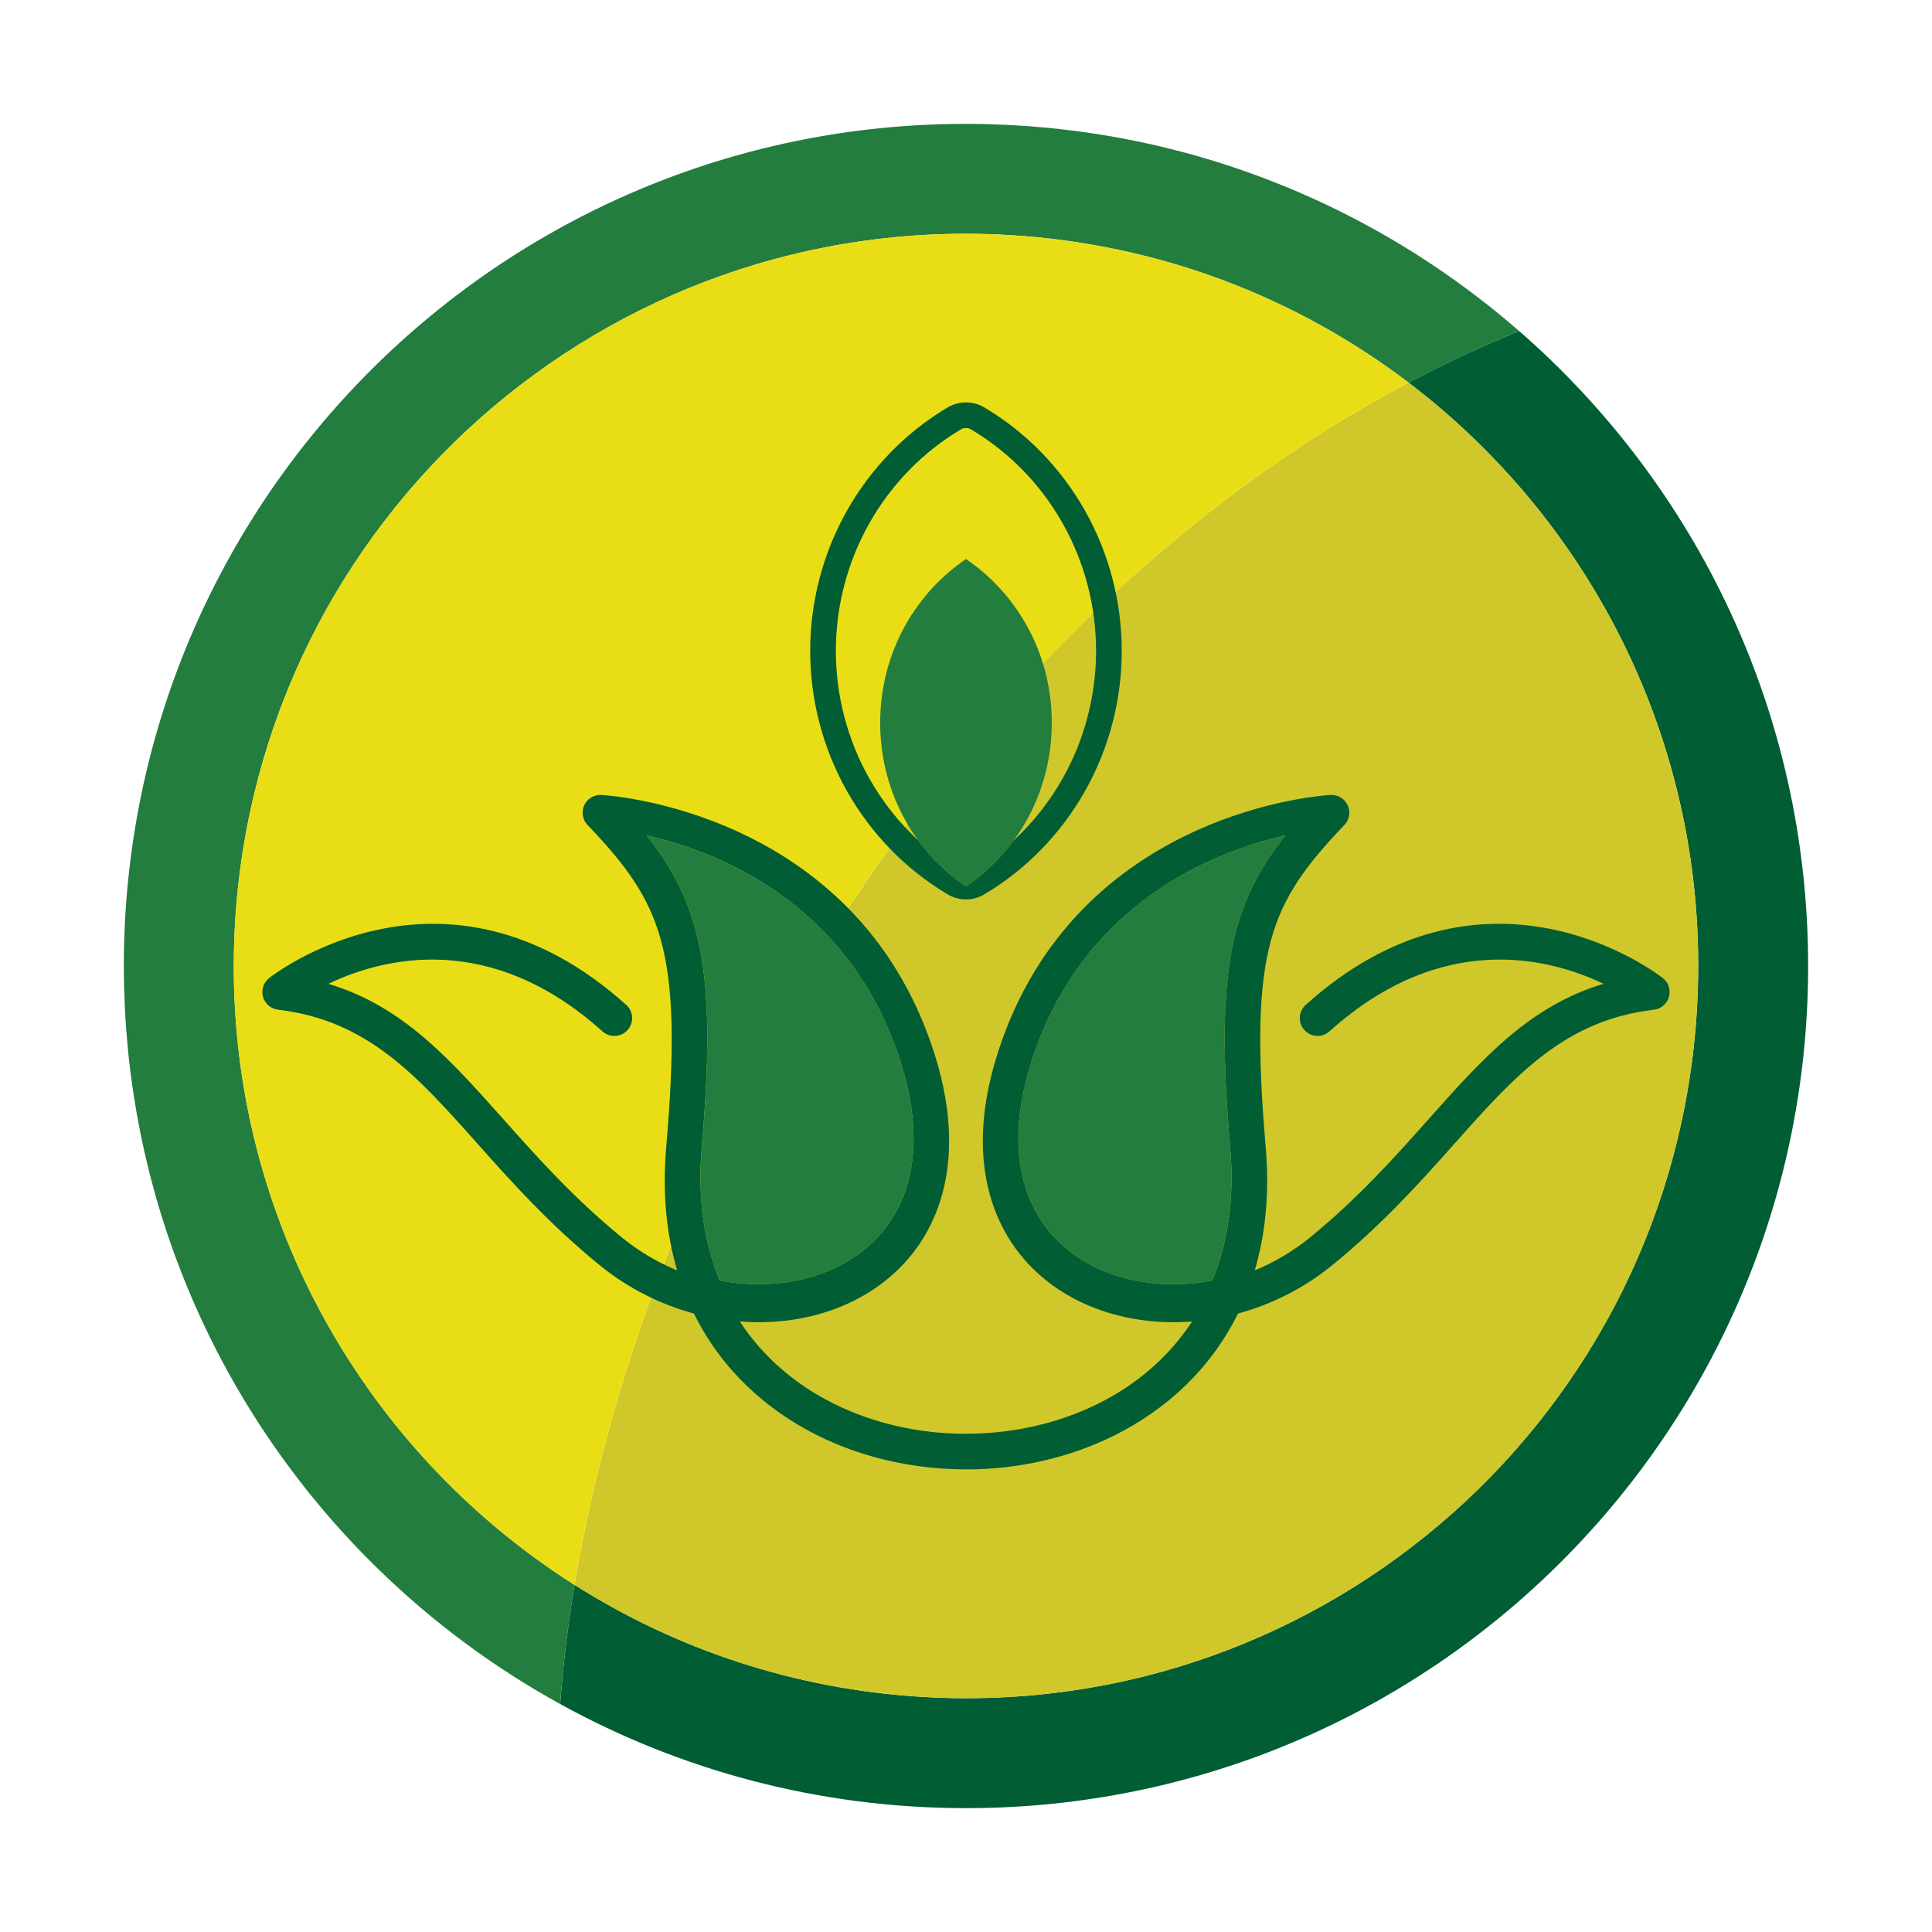<?xml version="1.0" encoding="utf-8"?>
<!-- Generator: Adobe Illustrator 16.0.0, SVG Export Plug-In . SVG Version: 6.00 Build 0)  -->
<!DOCTYPE svg PUBLIC "-//W3C//DTD SVG 1.1//EN" "http://www.w3.org/Graphics/SVG/1.1/DTD/svg11.dtd">
<svg version="1.1" xmlns="http://www.w3.org/2000/svg" xmlns:xlink="http://www.w3.org/1999/xlink" x="0px" y="0px" width="400px"
	 height="400px" viewBox="0 0 400 400" enable-background="new 0 0 400 400" xml:space="preserve">
<g id="circle">
</g>
<g id="flower">
	<g>
		<path fill="#237D3E" d="M48.669,191.058c4.938-83.576,76.696-147.326,160.274-142.39c31.16,1.843,59.565,12.977,82.683,30.547
			c7.456-3.938,15.091-7.518,22.904-10.674c-0.005-0.002-0.008-0.005-0.011-0.008c-0.779-0.678-1.566-1.345-2.354-2.01
			c-0.224-0.188-0.445-0.378-0.669-0.564c-0.733-0.608-1.472-1.208-2.213-1.806c-0.288-0.233-0.579-0.468-0.87-0.699
			c-0.715-0.57-1.438-1.132-2.166-1.69c-0.318-0.247-0.641-0.495-0.965-0.74c-0.715-0.544-1.436-1.08-2.161-1.612
			c-0.34-0.249-0.679-0.498-1.019-0.745c-0.724-0.523-1.451-1.042-2.185-1.554c-0.345-0.242-0.692-0.482-1.04-0.721
			c-0.735-0.511-1.481-1.018-2.228-1.517c-0.337-0.226-0.677-0.446-1.019-0.671c-0.768-0.503-1.534-1.006-2.311-1.498
			c-0.304-0.193-0.61-0.381-0.916-0.572c-0.821-0.514-1.642-1.027-2.473-1.527c-0.176-0.107-0.357-0.21-0.533-0.316
			c-2.972-1.778-6.002-3.471-9.084-5.073c-0.181-0.094-0.355-0.191-0.535-0.284c-0.806-0.414-1.619-0.816-2.43-1.219
			c-0.396-0.196-0.787-0.396-1.184-0.587c-0.746-0.364-1.502-0.718-2.254-1.07c-0.471-0.22-0.938-0.442-1.407-0.658
			c-0.723-0.331-1.451-0.653-2.177-0.974c-0.51-0.226-1.021-0.45-1.533-0.671c-0.71-0.305-1.42-0.604-2.136-0.898
			c-0.54-0.224-1.08-0.445-1.623-0.664c-0.7-0.282-1.402-0.561-2.11-0.833c-0.563-0.219-1.127-0.433-1.695-0.646
			c-0.694-0.26-1.387-0.519-2.086-0.771c-0.59-0.212-1.179-0.417-1.768-0.623c-0.688-0.239-1.377-0.479-2.069-0.712
			c-0.614-0.204-1.232-0.401-1.85-0.601c-0.677-0.217-1.349-0.438-2.027-0.646c-0.664-0.204-1.331-0.396-1.991-0.593
			c-0.646-0.189-1.287-0.386-1.933-0.568c-0.937-0.265-1.881-0.515-2.825-0.765c-0.836-0.222-1.678-0.435-2.521-0.645
			c-0.839-0.207-1.672-0.417-2.517-0.613c-0.589-0.137-1.181-0.262-1.77-0.394c-0.762-0.168-1.526-0.34-2.293-0.499
			c-0.609-0.126-1.225-0.243-1.837-0.363c-0.751-0.147-1.508-0.296-2.264-0.434c-0.621-0.113-1.246-0.219-1.871-0.325
			c-0.754-0.129-1.51-0.257-2.267-0.376c-0.625-0.099-1.256-0.192-1.884-0.283c-0.764-0.112-1.53-0.221-2.297-0.322
			c-0.625-0.083-1.251-0.163-1.876-0.239c-0.782-0.095-1.567-0.184-2.352-0.268c-0.618-0.067-1.232-0.134-1.853-0.193
			c-0.806-0.079-1.615-0.148-2.426-0.216c-0.6-0.05-1.202-0.102-1.805-0.146c-0.852-0.062-1.705-0.111-2.56-0.162
			c-0.565-0.032-1.132-0.07-1.698-0.098c-0.949-0.047-1.904-0.077-2.858-0.108c-0.476-0.016-0.946-0.038-1.425-0.05
			c-1.434-0.034-2.869-0.055-4.311-0.055c-96.293,0-174.355,78.062-174.355,174.354c0,1.337,0.021,2.671,0.049,4.002
			c0.008,0.351,0.018,0.7,0.031,1.05c0.033,1.192,0.074,2.384,0.134,3.571c0.008,0.146,0.01,0.294,0.018,0.442
			c0.067,1.311,0.152,2.616,0.25,3.918c0.022,0.34,0.052,0.68,0.079,1.021c0.088,1.1,0.184,2.196,0.291,3.291
			c0.025,0.241,0.044,0.48,0.069,0.721c0.129,1.277,0.278,2.552,0.438,3.821c0.041,0.33,0.088,0.665,0.129,0.995
			c0.136,1.035,0.28,2.068,0.435,3.099c0.044,0.301,0.088,0.604,0.134,0.903c0.19,1.246,0.396,2.486,0.615,3.725
			c0.057,0.318,0.118,0.636,0.178,0.955c0.18,0.989,0.368,1.98,0.565,2.964c0.07,0.345,0.137,0.691,0.209,1.036
			c0.252,1.211,0.512,2.418,0.787,3.62c0.069,0.299,0.145,0.598,0.213,0.897c0.227,0.961,0.461,1.919,0.703,2.875
			c0.095,0.38,0.19,0.759,0.291,1.139c0.306,1.176,0.619,2.347,0.949,3.51c0.077,0.27,0.156,0.537,0.234,0.807
			c0.272,0.949,0.555,1.895,0.844,2.835c0.126,0.406,0.249,0.811,0.378,1.216c0.327,1.039,0.661,2.074,1.006,3.105
			c0.108,0.319,0.216,0.637,0.327,0.955c0.326,0.956,0.661,1.905,1.003,2.853c0.157,0.431,0.314,0.859,0.474,1.286
			c0.319,0.861,0.646,1.719,0.978,2.571c0.145,0.374,0.288,0.749,0.435,1.121c0.396,0.999,0.806,1.991,1.22,2.98
			c0.186,0.448,0.378,0.894,0.569,1.342c0.321,0.748,0.648,1.493,0.978,2.236c0.177,0.396,0.353,0.793,0.53,1.189
			c0.457,1.007,0.928,2.007,1.401,3.006c0.224,0.465,0.45,0.929,0.677,1.391c0.324,0.661,0.651,1.32,0.983,1.979
			c0.229,0.452,0.455,0.904,0.687,1.356c0.491,0.954,0.993,1.903,1.503,2.848c0.26,0.48,0.522,0.956,0.787,1.434
			c0.324,0.592,0.653,1.181,0.985,1.767c0.28,0.491,0.559,0.985,0.842,1.474c0.521,0.899,1.052,1.795,1.587,2.688
			c0.302,0.498,0.607,0.989,0.913,1.482c0.324,0.524,0.651,1.05,0.98,1.573c0.33,0.519,0.656,1.034,0.988,1.549
			c0.394,0.605,0.795,1.209,1.193,1.812c0.5,0.752,1.006,1.498,1.519,2.24c0.321,0.472,0.646,0.942,0.976,1.41
			c0.373,0.531,0.751,1.064,1.129,1.592c0.329,0.458,0.658,0.909,0.993,1.361c0.641,0.873,1.286,1.739,1.945,2.601
			c0.312,0.409,0.625,0.817,0.938,1.225c0.42,0.542,0.847,1.083,1.274,1.618c0.298,0.38,0.604,0.756,0.908,1.13
			c0.754,0.932,1.515,1.853,2.287,2.769c0.288,0.34,0.571,0.68,0.862,1.019c0.465,0.546,0.941,1.087,1.414,1.632
			c0.286,0.321,0.572,0.643,0.859,0.963c0.891,1.003,1.794,1.99,2.707,2.97c0.222,0.237,0.44,0.478,0.661,0.713
			c0.518,0.544,1.037,1.083,1.557,1.623c0.272,0.282,0.551,0.566,0.826,0.847c1.716,1.748,3.471,3.46,5.259,5.138
			c0.268,0.249,0.535,0.498,0.806,0.749c1.821,1.686,3.679,3.333,5.573,4.941c0.26,0.217,0.517,0.436,0.776,0.656
			c0.61,0.509,1.22,1.02,1.837,1.524c0.093,0.073,0.186,0.147,0.275,0.221c1.243,1.009,2.498,1.999,3.768,2.974
			c0.252,0.195,0.498,0.387,0.754,0.577c0.638,0.485,1.278,0.969,1.924,1.443c0.18,0.134,0.363,0.268,0.546,0.399
			c1.225,0.898,2.462,1.778,3.715,2.647c0.234,0.163,0.471,0.327,0.708,0.488c0.661,0.457,1.327,0.906,1.996,1.351
			c0.236,0.157,0.474,0.312,0.713,0.469c1.248,0.824,2.512,1.631,3.782,2.424c0.222,0.136,0.44,0.276,0.661,0.414
			c0.68,0.417,1.361,0.828,2.045,1.237c0.281,0.167,0.564,0.335,0.848,0.498c1.304,0.771,2.619,1.527,3.946,2.263
			c0.159,0.09,0.319,0.181,0.481,0.271c0.592-8.094,1.59-16.334,2.974-24.671C73.904,299.581,45.301,248.074,48.669,191.058z"/>
		<path fill="#005D34" d="M314.53,68.541c-7.813,3.156-15.448,6.735-22.904,10.674c38.88,29.551,62.803,77.312,59.705,129.726
			c-4.938,83.581-76.693,147.326-160.272,142.388c-26.56-1.568-51.113-9.896-72.101-23.196c-1.384,8.337-2.382,16.577-2.974,24.671
			c24.921,13.729,53.555,21.552,84.018,21.552c96.292,0,174.352-78.061,174.352-174.355
			C374.354,147.545,351.187,100.505,314.53,68.541z"/>
		<path fill="#D0C82A" d="M118.958,328.132c20.987,13.301,45.541,21.628,72.101,23.196c83.579,4.938,155.335-58.807,160.272-142.388
			c3.098-52.414-20.825-100.175-59.705-129.726C199.051,128.088,134.496,234.353,118.958,328.132z"/>
		<path fill="#E9DE15" d="M48.669,191.058c-3.368,57.017,25.235,108.523,70.289,137.074
			c15.538-93.779,80.093-200.044,172.668-248.917c-23.117-17.57-51.522-28.704-82.683-30.547
			C125.365,43.731,53.606,107.481,48.669,191.058z"/>
		<path fill-rule="evenodd" clip-rule="evenodd" fill="#005D34" d="M345.645,204.967c-0.126-1.122-0.746-2.067-1.618-2.648
			c-3.046-2.306-37.39-26.914-73.698,5.733c-1.516,1.362-1.64,3.696-0.275,5.202c1.361,1.517,3.689,1.64,5.199,0.277
			c23.313-20.956,45.472-15.23,56.74-9.847c-15.354,4.625-24.949,15.378-36.277,28.09c-6.934,7.785-14.555,16.335-24.525,24.457
			c-3.537,2.884-7.399,5.138-11.408,6.785c2.21-7.481,3.088-15.982,2.27-25.496c-1.766-20.487-1.528-33.271,1.088-42.836
			c2.537-9.29,7.487-15.827,15.186-23.87c1.41-1.463,1.361-3.795-0.1-5.202c-0.77-0.74-1.781-1.079-2.767-1.022
			c-0.151,0.007-52.605,2.649-68.877,53.366c-4.22,13.135-3.882,24.117-0.522,32.786c2.89,7.457,7.992,13.157,14.373,17.029
			c6.26,3.805,13.747,5.817,21.551,5.971c1.592,0.031,3.203-0.02,4.821-0.143c-4.884,7.468-11.638,13.128-19.358,16.975
			c-8.38,4.181-17.913,6.269-27.453,6.269v0.016c-9.53,0-19.058-2.096-27.453-6.284c-7.727-3.847-14.48-9.507-19.363-16.975
			c1.615,0.123,3.227,0.174,4.821,0.143c7.806-0.149,15.291-2.166,21.556-5.971c6.376-3.872,11.48-9.572,14.367-17.029
			c3.363-8.671,3.695-19.651-0.518-32.786c-16.275-50.717-68.729-53.359-68.876-53.366c-2.033-0.121-3.78,1.426-3.896,3.458
			c-0.067,1.105,0.365,2.125,1.096,2.844c7.657,8.008,12.582,14.533,15.119,23.793c2.613,9.565,2.853,22.349,1.083,42.836
			c-0.821,9.514,0.059,18.015,2.267,25.496c-4.009-1.647-7.865-3.901-11.406-6.785c-9.967-8.122-17.586-16.672-24.524-24.457
			c-11.326-12.712-20.921-23.465-36.275-28.09c11.269-5.384,33.425-11.109,56.735,9.847c1.516,1.362,3.844,1.239,5.205-0.277
			c1.36-1.506,1.234-3.84-0.273-5.202c-37.991-34.149-73.824-5.645-73.925-5.566c-1.598,1.254-1.886,3.562-0.633,5.165
			c0.633,0.809,1.533,1.278,2.48,1.386v0.012c18.486,2.175,28.692,13.622,41.177,27.628c7.096,7.963,14.895,16.712,25.393,25.262
			c5.925,4.831,12.641,8.148,19.525,10.017c5.635,11.434,14.783,19.844,25.572,25.222c9.404,4.69,20.073,7.032,30.746,7.036v0.013
			c10.646,0,21.319-2.352,30.738-7.045c10.793-5.382,19.938-13.792,25.575-25.226c6.882-1.868,13.601-5.186,19.525-10.017
			c10.497-8.55,18.299-17.299,25.395-25.262c12.479-14.006,22.686-25.453,41.177-27.628
			C344.425,208.82,345.876,206.988,345.645,204.967z M145.292,237.608c1.837-21.32,1.531-34.848-1.351-45.369
			c-2.061-7.548-5.367-13.4-10.076-19.28c14.723,3.355,42.003,13.912,52.537,46.735c3.656,11.388,3.45,20.701,0.664,27.88
			c-2.27,5.866-6.286,10.347-11.311,13.401c-5.142,3.12-11.353,4.773-17.864,4.899c-2.931,0.055-5.918-0.193-8.892-0.755
			C145.827,257.392,144.376,248.22,145.292,237.608z M256.051,192.239c-2.877,10.521-3.18,24.049-1.349,45.369
			c0.919,10.611-0.532,19.783-3.707,27.512c-2.978,0.562-5.959,0.81-8.89,0.755c-6.518-0.126-12.721-1.779-17.863-4.899
			c-5.025-3.055-9.044-7.535-11.313-13.401c-2.784-7.179-2.989-16.492,0.664-27.88c10.53-32.823,37.816-43.38,52.541-46.735
			C261.423,178.839,258.117,184.691,256.051,192.239z"/>
		<path fill-rule="evenodd" clip-rule="evenodd" fill="#237D3E" d="M212.471,129.314c-3.072-5.444-7.358-10.096-12.474-13.573
			c-5.122,3.478-9.406,8.129-12.474,13.573c-3.365,5.958-5.295,12.902-5.295,20.337c0,7.431,1.93,14.375,5.295,20.334
			c3.067,5.444,7.352,10.096,12.474,13.574c5.115-3.479,9.401-8.13,12.474-13.574c3.365-5.959,5.29-12.903,5.29-20.334
			C217.761,142.217,215.836,135.276,212.471,129.314"/>
		<path fill="#005D34" d="M224.641,105.737c-5.007-8.867-12.209-16.257-20.794-21.35c-2.272-1.399-5.277-1.435-7.585-0.07
			c-8.668,5.129-15.9,12.535-20.913,21.418c-4.979,8.821-7.608,18.857-7.608,29.022c0,10.168,2.63,20.203,7.608,29.02
			c4.991,8.854,12.196,16.243,20.8,21.352c1.16,0.712,2.495,1.088,3.856,1.088c1.308,0,2.597-0.351,3.729-1.019
			c8.668-5.132,15.896-12.54,20.907-21.419c4.977-8.813,7.605-18.849,7.605-29.021C232.246,124.586,229.617,114.551,224.641,105.737
			z M220.012,161.165c-2.712,4.809-6.144,9.135-10.135,12.836c-2.729,3.73-6.074,6.971-9.88,9.559
			c-3.811-2.588-7.155-5.826-9.882-9.556c-3.991-3.702-7.426-8.029-10.135-12.839c-4.531-8.021-6.924-17.153-6.924-26.407
			c0-9.252,2.393-18.384,6.924-26.41c4.554-8.073,11.119-14.801,18.985-19.454c0.313-0.187,0.661-0.281,1.023-0.281
			c0.378,0,0.749,0.104,1.106,0.324c7.824,4.642,14.367,11.355,18.916,19.413c4.525,8.019,6.919,17.15,6.919,26.408
			C226.931,144.017,224.537,153.148,220.012,161.165z"/>
		<path fill-rule="evenodd" clip-rule="evenodd" fill="#237D3E" d="M250.995,265.12c3.175-7.729,4.626-16.9,3.707-27.512
			c-1.831-21.32-1.528-34.848,1.349-45.369c2.066-7.548,5.372-13.4,10.083-19.28c-14.725,3.355-42.011,13.912-52.541,46.735
			c-3.653,11.388-3.448,20.701-0.664,27.88c2.27,5.866,6.288,10.347,11.313,13.401c5.143,3.12,11.346,4.773,17.863,4.899
			C245.036,265.93,248.018,265.682,250.995,265.12z"/>
		<path fill-rule="evenodd" clip-rule="evenodd" fill="#237D3E" d="M149,265.12c2.974,0.562,5.961,0.81,8.892,0.755
			c6.512-0.126,12.723-1.779,17.864-4.899c5.024-3.055,9.041-7.535,11.311-13.401c2.786-7.179,2.992-16.492-0.664-27.88
			c-10.534-32.823-37.814-43.38-52.537-46.735c4.709,5.88,8.016,11.732,10.076,19.28c2.882,10.521,3.188,24.049,1.351,45.369
			C144.376,248.22,145.827,257.392,149,265.12z"/>
	</g>
</g>
<g id="text_-_Swis721_Lt_BT">
</g>
</svg>
